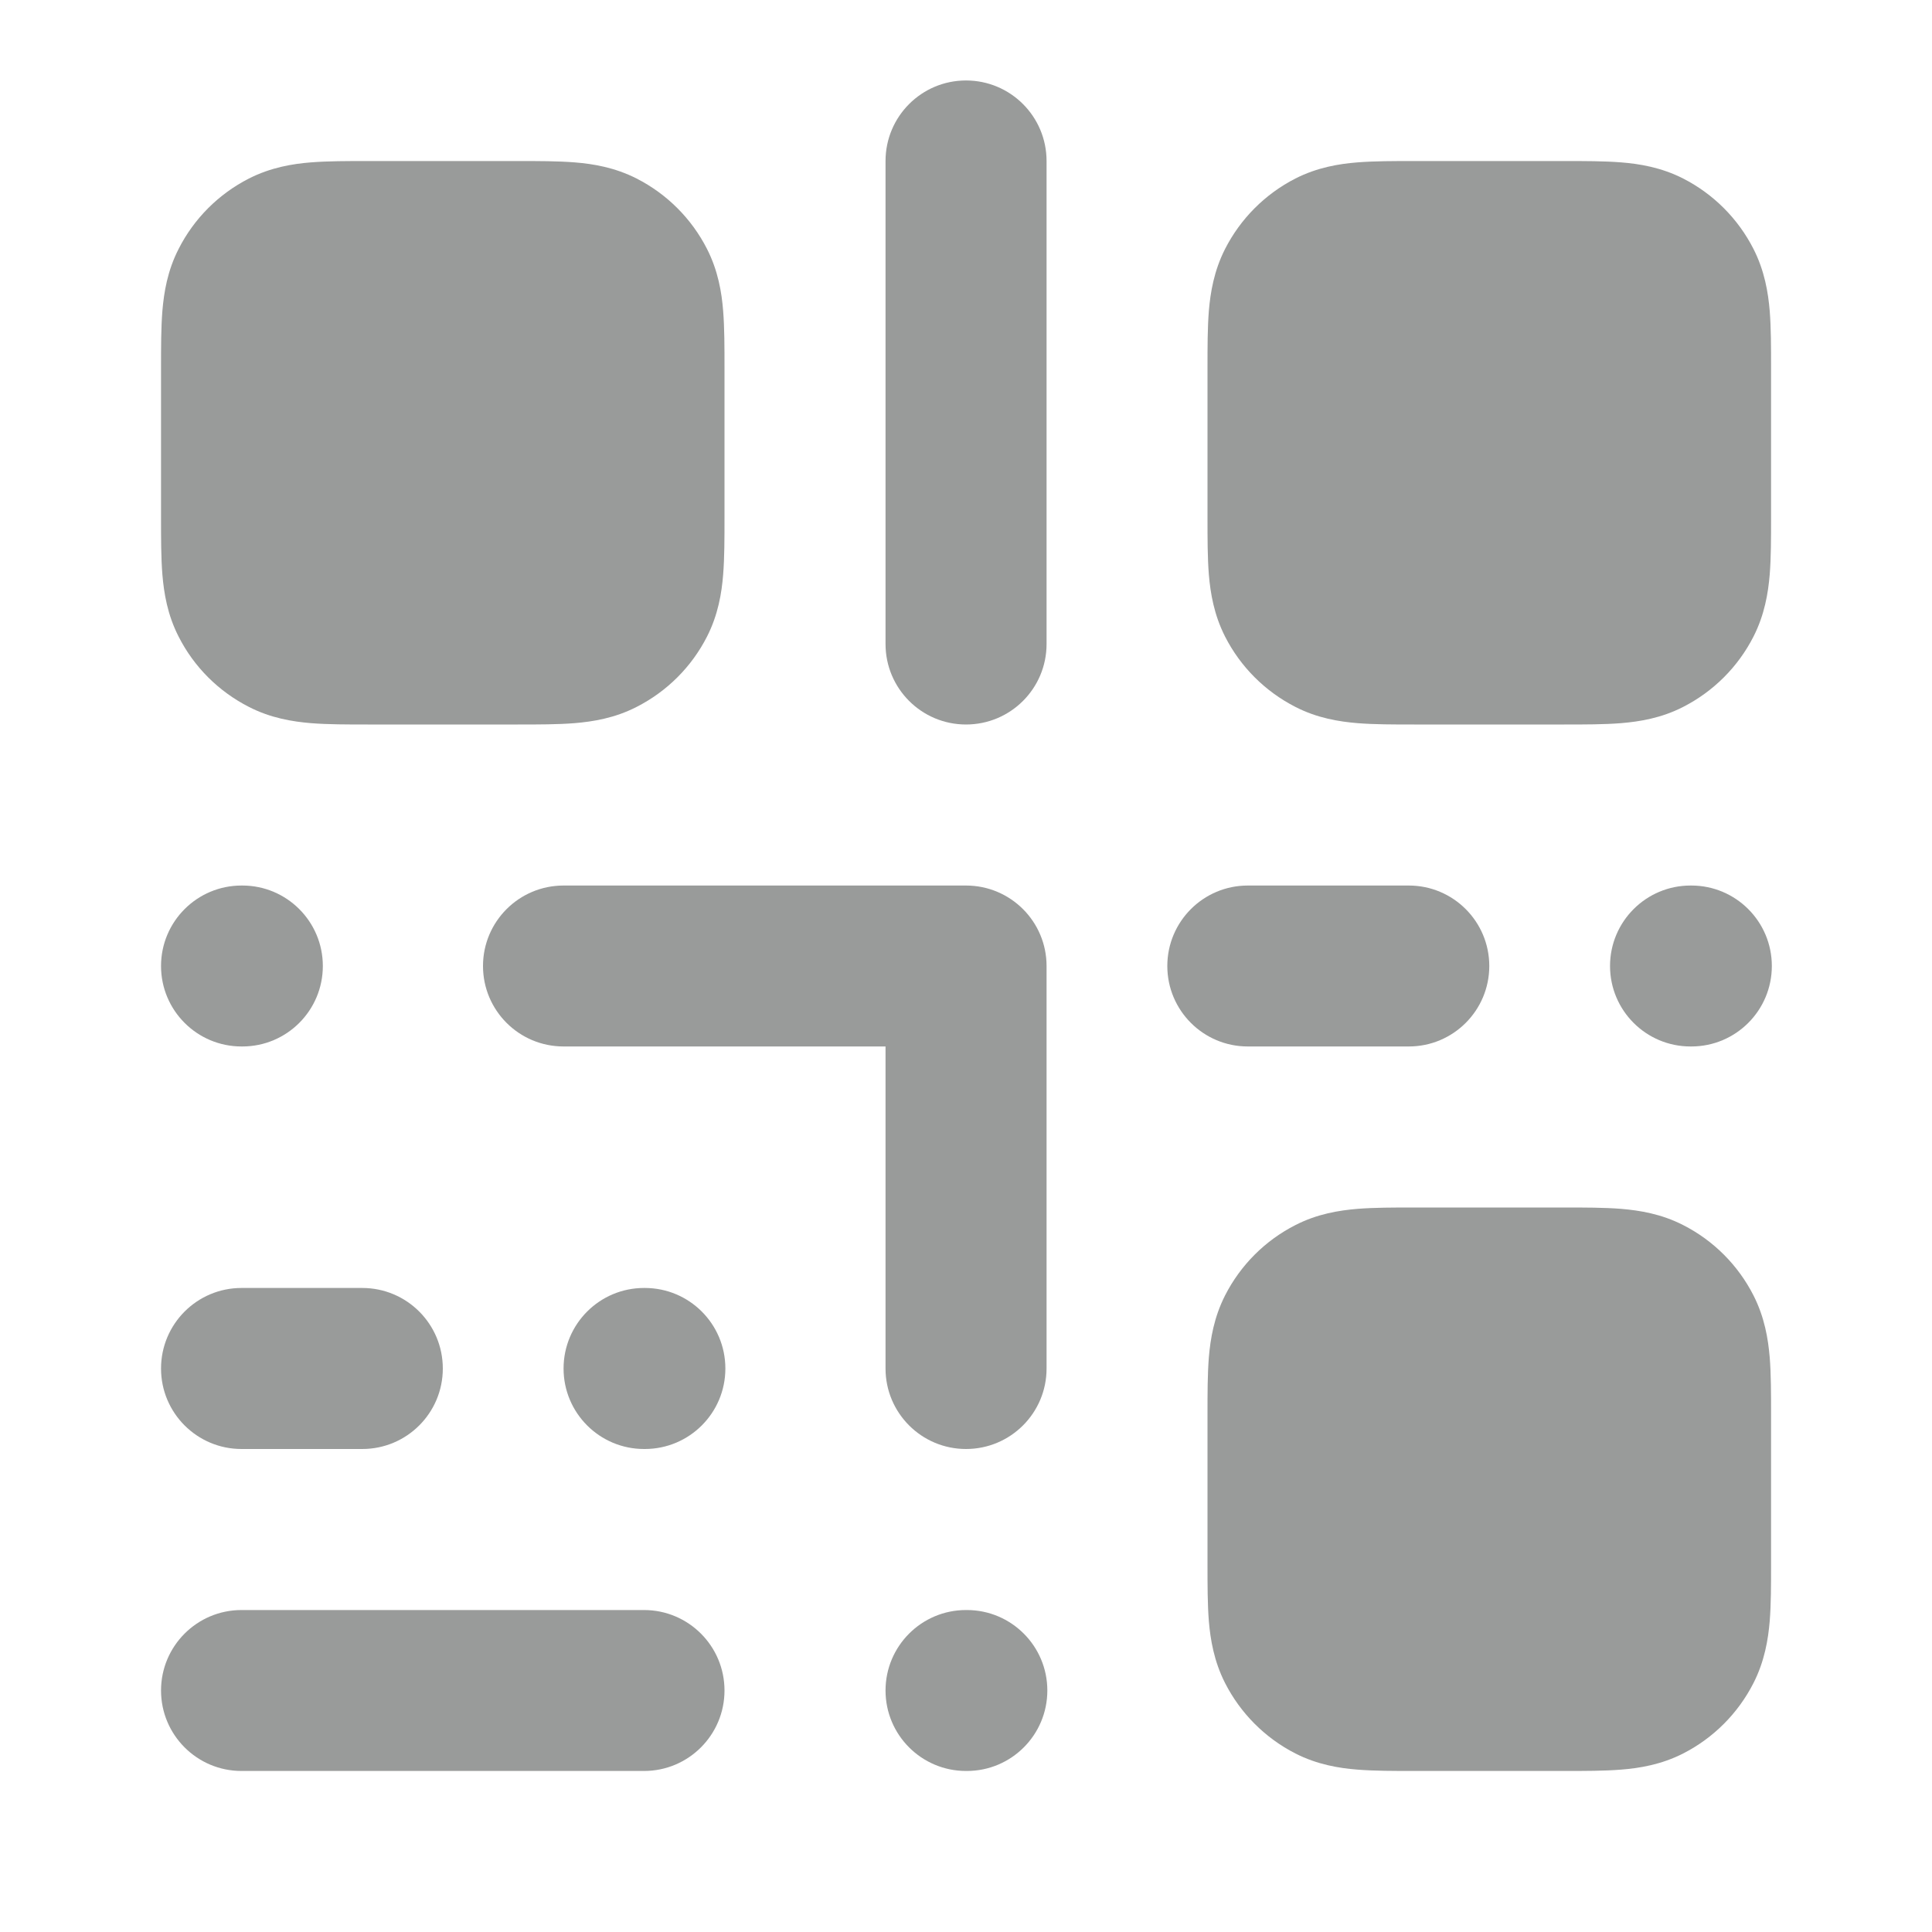<svg viewBox="0 0 20 20" fill="none" xmlns="http://www.w3.org/2000/svg">
<path fill-rule="evenodd" clip-rule="evenodd" d="M1.667 10C1.667 9.54 2.04 9.167 2.5 9.167H2.509C2.969 9.167 3.342 9.54 3.342 10C3.342 10.46 2.969 10.833 2.509 10.833H2.5C2.04 10.833 1.667 10.46 1.667 10Z" fill="#999B9A"/>
<path fill-rule="evenodd" clip-rule="evenodd" d="M5.834 14.167C5.834 13.706 6.207 13.333 6.667 13.333H6.675C7.136 13.333 7.509 13.706 7.509 14.167C7.509 14.627 7.136 15 6.675 15H6.667C6.207 15 5.834 14.627 5.834 14.167Z" fill="#999B9A"/>
<path fill-rule="evenodd" clip-rule="evenodd" d="M9.167 17.5C9.167 17.04 9.54 16.667 10 16.667H10.009C10.469 16.667 10.842 17.04 10.842 17.5C10.842 17.96 10.469 18.333 10.009 18.333H10C9.54 18.333 9.167 17.96 9.167 17.5Z" fill="#999B9A"/>
<path fill-rule="evenodd" clip-rule="evenodd" d="M16.667 10C16.667 9.54 17.04 9.167 17.5 9.167H17.509C17.969 9.167 18.342 9.54 18.342 10C18.342 10.46 17.969 10.833 17.509 10.833H17.5C17.04 10.833 16.667 10.46 16.667 10Z" fill="#999B9A"/>
<path fill-rule="evenodd" clip-rule="evenodd" d="M1.667 14.167C1.667 13.706 2.04 13.333 2.5 13.333H3.75C4.211 13.333 4.584 13.706 4.584 14.167C4.584 14.627 4.211 15 3.75 15H2.5C2.04 15 1.667 14.627 1.667 14.167Z" fill="#999B9A"/>
<path fill-rule="evenodd" clip-rule="evenodd" d="M12.084 10C12.084 9.54 12.457 9.167 12.917 9.167H14.584C15.044 9.167 15.417 9.54 15.417 10C15.417 10.46 15.044 10.833 14.584 10.833H12.917C12.457 10.833 12.084 10.46 12.084 10Z" fill="#999B9A"/>
<path fill-rule="evenodd" clip-rule="evenodd" d="M1.667 17.5C1.667 17.04 2.04 16.667 2.5 16.667H6.667C7.127 16.667 7.5 17.04 7.5 17.5C7.5 17.96 7.127 18.333 6.667 18.333H2.5C2.04 18.333 1.667 17.96 1.667 17.5Z" fill="#999B9A"/>
<path fill-rule="evenodd" clip-rule="evenodd" d="M10 0.833C10.461 0.833 10.834 1.206 10.834 1.667V6.667C10.834 7.127 10.461 7.5 10 7.5C9.54 7.5 9.167 7.127 9.167 6.667V1.667C9.167 1.206 9.54 0.833 10 0.833Z" fill="#999B9A"/>
<path fill-rule="evenodd" clip-rule="evenodd" d="M14.64 12.5C14.649 12.5 14.658 12.5 14.667 12.5H16.167C16.176 12.5 16.185 12.5 16.194 12.5C16.404 12.5 16.609 12.5 16.782 12.514C16.973 12.53 17.198 12.566 17.424 12.682C17.737 12.841 17.992 13.096 18.152 13.41C18.267 13.636 18.304 13.861 18.32 14.051C18.334 14.225 18.334 14.43 18.334 14.64C18.334 14.649 18.334 14.658 18.334 14.667V16.167C18.334 16.175 18.334 16.184 18.334 16.193C18.334 16.404 18.334 16.608 18.32 16.782C18.304 16.972 18.267 17.197 18.152 17.423C17.992 17.737 17.737 17.992 17.424 18.152C17.198 18.267 16.973 18.304 16.782 18.319C16.609 18.333 16.404 18.333 16.194 18.333C16.185 18.333 16.176 18.333 16.167 18.333H14.667C14.658 18.333 14.649 18.333 14.64 18.333C14.43 18.333 14.225 18.333 14.052 18.319C13.861 18.304 13.636 18.267 13.41 18.152C13.097 17.992 12.842 17.737 12.682 17.423C12.567 17.197 12.53 16.972 12.514 16.782C12.5 16.608 12.5 16.404 12.5 16.193C12.5 16.184 12.5 16.175 12.5 16.167V14.667C12.5 14.658 12.5 14.649 12.5 14.64C12.5 14.43 12.5 14.225 12.514 14.051C12.53 13.861 12.567 13.636 12.682 13.41C12.842 13.096 13.097 12.841 13.41 12.682C13.636 12.566 13.861 12.53 14.052 12.514C14.225 12.5 14.43 12.5 14.64 12.5Z" fill="#999B9A"/>
<path fill-rule="evenodd" clip-rule="evenodd" d="M5 10C5 9.54 5.373 9.167 5.834 9.167H10C10.461 9.167 10.834 9.54 10.834 10V14.167C10.834 14.627 10.461 15 10 15C9.54 15 9.167 14.627 9.167 14.167V10.833H5.834C5.373 10.833 5 10.46 5 10Z" fill="#999B9A"/>
<path fill-rule="evenodd" clip-rule="evenodd" d="M14.64 1.667C14.649 1.667 14.658 1.667 14.667 1.667H16.167C16.176 1.667 16.185 1.667 16.194 1.667C16.404 1.667 16.609 1.667 16.782 1.681C16.973 1.696 17.198 1.733 17.424 1.848C17.737 2.008 17.992 2.263 18.152 2.577C18.267 2.803 18.304 3.028 18.32 3.218C18.334 3.392 18.334 3.596 18.334 3.807C18.334 3.816 18.334 3.824 18.334 3.833V5.333C18.334 5.342 18.334 5.351 18.334 5.36C18.334 5.57 18.334 5.775 18.32 5.948C18.304 6.139 18.267 6.364 18.152 6.59C17.992 6.904 17.737 7.158 17.424 7.318C17.198 7.434 16.973 7.47 16.782 7.486C16.609 7.5 16.404 7.5 16.194 7.5C16.185 7.5 16.176 7.5 16.167 7.5H14.667C14.658 7.5 14.649 7.5 14.64 7.5C14.43 7.5 14.225 7.5 14.052 7.486C13.861 7.47 13.636 7.434 13.41 7.318C13.097 7.158 12.842 6.904 12.682 6.59C12.567 6.364 12.53 6.139 12.514 5.948C12.5 5.775 12.5 5.57 12.5 5.36C12.5 5.351 12.5 5.342 12.5 5.333V3.833C12.5 3.824 12.5 3.816 12.5 3.807C12.5 3.596 12.5 3.392 12.514 3.218C12.53 3.028 12.567 2.803 12.682 2.577C12.842 2.263 13.097 2.008 13.41 1.848C13.636 1.733 13.861 1.696 14.052 1.681C14.225 1.667 14.43 1.667 14.64 1.667Z" fill="#999B9A"/>
<path fill-rule="evenodd" clip-rule="evenodd" d="M3.807 1.667C3.816 1.667 3.825 1.667 3.834 1.667H5.334C5.343 1.667 5.351 1.667 5.36 1.667C5.571 1.667 5.775 1.667 5.949 1.681C6.139 1.696 6.364 1.733 6.59 1.848C6.904 2.008 7.159 2.263 7.319 2.577C7.434 2.803 7.471 3.028 7.486 3.218C7.5 3.392 7.5 3.596 7.5 3.807C7.5 3.816 7.5 3.824 7.5 3.833V5.333C7.5 5.342 7.5 5.351 7.5 5.36C7.5 5.57 7.5 5.775 7.486 5.948C7.471 6.139 7.434 6.364 7.319 6.59C7.159 6.904 6.904 7.158 6.59 7.318C6.364 7.434 6.139 7.47 5.949 7.486C5.775 7.5 5.571 7.5 5.36 7.5C5.351 7.5 5.343 7.5 5.334 7.5H3.834C3.825 7.5 3.816 7.5 3.807 7.5C3.597 7.5 3.392 7.5 3.218 7.486C3.028 7.47 2.803 7.434 2.577 7.318C2.263 7.158 2.008 6.904 1.849 6.59C1.733 6.364 1.697 6.139 1.681 5.948C1.667 5.775 1.667 5.57 1.667 5.36C1.667 5.351 1.667 5.342 1.667 5.333V3.833C1.667 3.824 1.667 3.816 1.667 3.807C1.667 3.596 1.667 3.392 1.681 3.218C1.697 3.028 1.733 2.803 1.849 2.577C2.008 2.263 2.263 2.008 2.577 1.848C2.803 1.733 3.028 1.696 3.218 1.681C3.392 1.667 3.597 1.667 3.807 1.667Z" fill="#999B9A"/>
</svg>
